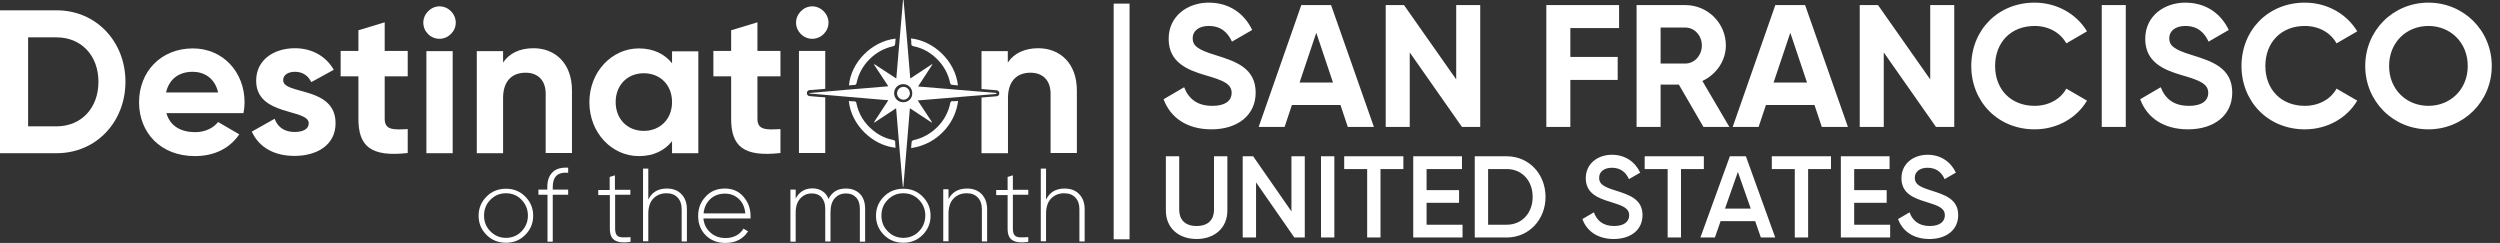 <svg width="1379" height="134" viewBox="0 0 1379 134" fill="none" xmlns="http://www.w3.org/2000/svg">
<rect x="0" y="0" width="1379" height="134" fill="#333333" stroke="none"/>
<path d="M279.1 133.9C274.9 133.9 271.3 132.5 268.4 129.6C265.5 126.7 264 123.2 264 119C264 114.8 265.5 111.3 268.4 108.4C271.3 105.5 274.9 104.1 279.1 104.1C283.3 104.1 286.8 105.5 289.7 108.4C292.6 111.3 294.1 114.8 294.1 119C294.1 123.2 292.6 126.7 289.7 129.6C286.8 132.5 283.3 133.9 279.1 133.9ZM270.5 127.6C272.9 130 275.7 131.2 279.1 131.2C282.5 131.2 285.4 130 287.7 127.6C290 125.2 291.2 122.3 291.2 118.9C291.2 115.5 290 112.6 287.7 110.2C285.4 107.8 282.5 106.6 279.1 106.6C275.7 106.6 272.8 107.8 270.5 110.2C268.1 112.6 267 115.5 267 118.9C267 122.3 268.1 125.2 270.5 127.6Z" fill="white"/>
<path d="M313.4 95.3C307.7 94.8 304.9 97.4 304.9 103.1V104.6H313.4V107.4H304.9V133.3H302V107.4H297V104.6H301.9V103.1C301.9 99.5 302.9 96.8 304.9 94.9C306.9 93 309.7 92.3 313.4 92.5V95.3Z" fill="white"/>
<path d="M347.8 107.4H339.3V126.1C339.3 127.7 339.6 128.9 340.2 129.7C340.8 130.4 341.7 130.8 343 130.9C344.3 131 345.9 130.9 347.8 130.8V133.4C343.9 134 341.1 133.7 339.2 132.6C337.3 131.5 336.4 129.4 336.4 126.2V107.6H330V104.8H336.3V97.6L339.2 96.7V104.7H347.7V107.4H347.8Z" fill="white"/>
<path d="M367.8 104C371.2 104 373.9 105 375.9 107.1C377.9 109.2 378.9 112 378.9 115.4V133.2H376V115.4C376 112.7 375.3 110.6 373.8 109C372.3 107.4 370.3 106.6 367.6 106.6C364.7 106.6 362.2 107.6 360.4 109.5C358.5 111.4 357.6 114.3 357.6 118V133.1H354.7V93H357.6V110.1C359.6 106 363 104 367.8 104Z" fill="white"/>
<path d="M399.9 104C404.1 104 407.5 105.5 410.1 108.5C412.7 111.5 414 115 414 119.1C414 119.3 414 119.5 414 119.8C414 120.1 414 120.3 414 120.5H388C388.3 123.7 389.6 126.3 391.9 128.3C394.1 130.3 396.9 131.3 400.2 131.3C402.5 131.3 404.5 130.8 406.2 129.9C407.9 128.9 409.2 127.7 410.1 126.1L412.6 127.6C411.4 129.6 409.7 131.2 407.6 132.3C405.4 133.5 402.9 134 400.1 134C395.7 134 392.1 132.6 389.3 129.8C386.5 127 385.1 123.4 385.1 119.1C385.1 114.8 386.5 111.3 389.3 108.4C392 105.4 395.5 104 399.9 104ZM399.9 106.8C396.7 106.8 393.9 107.8 391.8 109.8C389.7 111.8 388.4 114.4 388.1 117.7H411.1C410.8 114.3 409.6 111.6 407.5 109.7C405.3 107.7 402.8 106.8 399.9 106.8Z" fill="white"/>
<path d="M466.7 104C469.8 104 472.4 105 474.3 106.9C476.2 108.8 477.2 111.6 477.2 115.1V133.3H474.3V115.1C474.3 112.4 473.6 110.4 472.2 108.9C470.8 107.4 469 106.7 466.7 106.7C464.1 106.7 462.1 107.6 460.5 109.3C458.9 111 458.1 113.7 458.1 117.2V133.2H455.2V115.1C455.2 112.4 454.5 110.4 453.2 108.9C451.9 107.4 450.1 106.7 447.8 106.7C445.3 106.7 443.2 107.6 441.5 109.4C439.8 111.2 438.9 113.8 438.9 117.3V133.3H436V104.6H438.9V109.5C440.9 105.8 444 103.9 448.1 103.9C450.2 103.9 452 104.4 453.6 105.4C455.2 106.4 456.3 107.9 457 109.7C458 107.8 459.3 106.3 461 105.3C462.7 104.3 464.7 104 466.7 104Z" fill="white"/>
<path d="M498.3 133.9C494.1 133.9 490.5 132.5 487.6 129.6C484.7 126.7 483.2 123.2 483.2 119C483.2 114.8 484.7 111.3 487.6 108.4C490.5 105.5 494.1 104.1 498.3 104.1C502.5 104.1 506 105.5 508.9 108.4C511.8 111.3 513.3 114.8 513.3 119C513.3 123.2 511.8 126.7 508.9 129.6C506 132.5 502.5 133.9 498.3 133.9ZM489.7 127.6C492 130 494.9 131.2 498.3 131.2C501.7 131.2 504.6 130 506.9 127.6C509.2 125.2 510.4 122.3 510.4 118.9C510.4 115.5 509.2 112.6 506.9 110.2C504.6 107.8 501.7 106.6 498.3 106.6C494.9 106.6 492 107.8 489.7 110.2C487.3 112.6 486.2 115.5 486.2 118.9C486.2 122.3 487.3 125.2 489.7 127.6Z" fill="white"/>
<path d="M533.4 104C536.8 104 539.5 105 541.5 107.1C543.5 109.2 544.5 112 544.5 115.4V133.2H541.6V115.4C541.6 112.7 540.9 110.6 539.4 109C537.9 107.4 535.9 106.6 533.2 106.6C530.3 106.6 527.8 107.6 526 109.5C524.1 111.4 523.2 114.3 523.2 118V133.1H520.3V104.4H523.2V109.8C525.2 106 528.6 104 533.4 104Z" fill="white"/>
<path d="M567.2 107.4H558.7V126.1C558.7 127.7 559 128.9 559.6 129.7C560.2 130.4 561.1 130.8 562.4 130.9C563.7 131 565.3 130.9 567.2 130.8V133.4C563.3 134 560.5 133.7 558.6 132.6C556.7 131.5 555.8 129.4 555.8 126.2V107.6H549.5V104.8H555.8V97.6L558.7 96.7V104.7H567.2V107.4Z" fill="white"/>
<path d="M587.2 104C590.6 104 593.3 105 595.3 107.1C597.3 109.2 598.3 112 598.3 115.4V133.2H595.4V115.4C595.4 112.7 594.7 110.6 593.2 109C591.7 107.4 589.7 106.6 587 106.6C584.1 106.6 581.6 107.6 579.8 109.5C577.9 111.4 577 114.3 577 118V133.1H574.1V93H577V110.1C579 106 582.5 104 587.2 104Z" fill="white"/>
<path d="M69.2 45.1C69.2 67.3 53 84.5 31.3 84.5H0V5.7H31.3C53 5.7 69.2 22.9 69.2 45.1ZM54.3 45.1C54.3 30.6 44.8 20.6 31.2 20.6H15.5V69.7H31.3C44.9 69.6 54.3 59.6 54.3 45.1Z" fill="white"/>
<path d="M107.7 72.9C113.3 72.9 117.8 70.5 120.3 67.3L132 74.1C126.7 81.8 118.3 86.1 107.5 86.1C88.6 86.1 76.7 73.2 76.7 56.4C76.7 39.6 88.7 26.7 106.4 26.7C123.1 26.7 134.9 39.9 134.9 56.4C134.9 58.5 134.7 60.5 134.3 62.4H91.8C93.8 69.7 100 72.9 107.7 72.9ZM120.3 51C118.5 42.9 112.4 39.6 106.3 39.6C98.5 39.6 93.2 43.8 91.6 51H120.3Z" fill="white"/>
<path d="M185.1 68C185.1 80.2 174.5 86 162.5 86C151.2 86 142.9 81.3 138.9 72.6L151.5 65.5C153.1 70.1 156.9 72.8 162.5 72.8C167.1 72.8 170.3 71.2 170.3 68C170.3 59.8 141.3 64.3 141.3 44.5C141.3 33 151.1 26.6 162.7 26.6C171.8 26.6 179.7 30.8 184.1 38.5L171.7 45.3C170 41.7 166.9 39.6 162.7 39.6C159.1 39.6 156.2 41.2 156.2 44.2C156.1 52.5 185.1 47.3 185.1 68Z" fill="white"/>
<path d="M212.2 42.1V65.5C212.2 71.6 216.6 71.7 224.9 71.2V84.4C204.5 86.7 197.7 80.7 197.7 65.5V42.1H187.9V28.1H197.7V16.7L212.2 12.3V28.1H224.9V42.1H212.2Z" fill="white"/>
<path d="M233.5 12.5C233.5 7.7 237.6 3.5 242.4 3.5C247.4 3.5 251.4 7.7 251.4 12.5C251.4 17.3 247.3 21.4 242.4 21.4C237.5 21.4 233.5 17.4 233.5 12.5ZM235.2 28.2H249.7V84.5H235.2V28.2Z" fill="white"/>
<path d="M315.5 49.9V84.4H301V51.7C301 44 296.4 40.1 289.9 40.1C282.8 40.1 277.5 44.3 277.5 54.1V84.5H263V28.2H277.5V34.5C280.9 29.4 286.7 26.6 294.3 26.6C306.2 26.6 315.5 34.9 315.5 49.9Z" fill="white"/>
<path d="M385.2 28.2V84.5H370.7V77.9C366.6 83 360.6 86.1 352.4 86.1C337.4 86.1 325.1 73.2 325.1 56.4C325.1 39.6 337.5 26.7 352.4 26.7C360.6 26.7 366.7 29.9 370.7 34.9V28.3H385.2V28.2ZM370.7 56.3C370.7 46.8 364.1 40.4 355.1 40.4C346.2 40.4 339.6 46.8 339.6 56.3C339.6 65.8 346.2 72.2 355.1 72.2C364 72.2 370.7 65.8 370.7 56.3Z" fill="white"/>
<path d="M417.8 42.1V65.5C417.8 71.6 422.2 71.7 430.5 71.2V84.4C410.1 86.7 403.3 80.7 403.3 65.5V42.1H393.5V28.1H403.3V16.7L417.8 12.3V28.1H430.5V42.1H417.8Z" fill="white"/>
<path d="M549.8 51.3C535.4 50.1 521 48.9 506.4 47.7C509.1 43.6 511.7 39.6 514.3 35.6C514.2 35.5 514.1 35.5 514.1 35.4C510.2 38 506.2 40.6 502.1 43.3C500.9 28.7 499.7 14.3 498.4 0C498.3 0 498.2 0 498.1 0C496.9 14.4 495.7 28.7 494.4 43.3C490.2 40.6 486.3 38 482.3 35.4C482.2 35.5 482.2 35.5 482.1 35.6C484.7 39.6 487.3 43.5 490 47.6C475.4 48.8 460.9 50 446.5 51.3C446.5 51.4 446.5 51.5 446.5 51.6C460.9 52.8 475.3 54 490 55.3C487.3 59.4 484.7 63.4 482.1 67.4C482.2 67.5 482.3 67.5 482.3 67.6C486.3 65 490.2 62.4 494.3 59.7C495.5 74.3 496.7 88.7 498 103C498.1 103 498.2 103 498.3 103C499.5 88.6 500.7 74.3 501.9 59.7C506.1 62.4 510 65 513.9 67.6L514.1 67.4C511.5 63.5 508.9 59.5 506.2 55.4C520.8 54.2 535.2 53 549.6 51.8V51.3H549.8ZM498.2 56.4C495.4 56.4 493.2 54.2 493.2 51.4C493.2 48.6 495.4 46.4 498.2 46.4C501 46.4 503.2 48.6 503.2 51.4C503.3 54.2 501.1 56.4 498.2 56.4Z" fill="white"/>
<path d="M494 81.5C481.2 80.2 469.5 68.8 468.2 55.7C469.3 55.8 470.2 55.9 471.2 55.9C472 55.9 472.3 56.2 472.4 57C473.7 63.2 476.9 68.2 481.8 72.1C485 74.7 488.6 76.4 492.7 77.2C493.4 77.4 493.8 77.6 493.8 78.4C493.8 79.5 493.9 80.5 494 81.5Z" fill="white"/>
<path d="M494 21.3C493.9 22.5 493.9 23.7 493.7 24.7C493.6 25 493.1 25.4 492.7 25.5C487.7 26.6 483.3 29 479.7 32.6C476 36.3 473.6 40.6 472.5 45.7C472.3 46.6 471.9 46.9 471 46.9C470.1 46.9 469.3 47 468.4 47.1C468.4 47.1 468.3 47.1 468.3 47C469.4 34.6 480.6 22.8 494 21.3Z" fill="white"/>
<path d="M528.4 47.1C527.2 47 525.9 46.9 524.7 46.7C524.5 46.7 524.2 46.1 524.1 45.8C523 40.6 520.5 36.1 516.7 32.4C513.1 28.9 508.9 26.5 503.9 25.5C503 25.3 502.6 24.9 502.7 24C502.7 23.1 502.6 22.2 502.5 21.2C514.9 22.5 526.9 33.5 528.4 47.1Z" fill="white"/>
<path d="M528.5 55.7C527.7 61.6 525.4 66.7 521.6 71.2C516.6 77 510.3 80.5 502.6 81.7C502.7 80.4 502.7 79.2 502.9 78.1C503 77.8 503.5 77.4 503.9 77.3C509 76.2 513.4 73.7 517.1 70C520.8 66.3 523.1 61.9 524.2 56.8C524.3 56.1 524.6 55.9 525.3 55.8C526.3 55.9 527.3 55.8 528.5 55.7Z" fill="white"/>
<path d="M501.9 51.4C501.9 53.3 500.3 55 498.4 55C496.5 55 494.8 53.4 494.8 51.5C494.8 51 494.9 50.5 495.1 50.1C495.2 49.9 495.3 49.7 495.4 49.5C496 48.6 497.1 47.9 498.3 47.9C499.3 47.9 500.2 48.3 500.8 48.9C500.9 49 501 49.1 501 49.1C501.5 49.7 501.8 50.5 501.9 51.4Z" fill="white"/>
<path d="M572.7 26.6C565.2 26.6 559.3 29.4 555.9 34.5V28.2H541.4V49.1C544.2 49.3 547 49.6 549.8 49.8C550.6 49.9 551.2 50.5 551.2 51.3V51.6C551.2 52.4 550.6 53 549.8 53.1L541.4 53.8V84.5H556V54.1C556 44.3 561.3 40.1 568.4 40.1C574.9 40.1 579.5 44 579.5 51.7V84.4H594V49.9C594 34.9 584.7 26.6 572.7 26.6Z" fill="white"/>
<path d="M448 21.4C453 21.4 457 17.3 457 12.5C457 7.7 452.9 3.5 448 3.5C443.2 3.5 439.1 7.7 439.1 12.5C439.1 17.3 443.1 21.4 448 21.4Z" fill="white"/>
<path d="M448.7 53.2L446.5 53C445.7 52.9 445.1 52.3 445.1 51.5C445.1 51.4 445.1 51.3 445.1 51.2C445.1 50.4 445.7 49.8 446.5 49.7C446.5 49.7 450.1 49.4 455.2 49V28.1H440.7V84.4H455.2V53.7C453.1 53.6 450.9 53.4 448.7 53.2Z" fill="white"/>
<rect x="614.3" y="2" width="8.759" height="130" fill="white"/>
<path d="M668.243 71.344C654.515 71.344 645.491 64.72 641.843 54.736L653.171 48.112C655.571 54.352 660.275 58.384 668.627 58.384C676.595 58.384 679.379 55.024 679.379 51.28C679.379 46.288 674.867 44.368 664.883 41.488C654.611 38.512 644.627 34.192 644.627 21.424C644.627 8.752 655.187 1.456 666.707 1.456C677.747 1.456 686.195 7.12 690.707 16.528L679.571 22.96C677.171 17.872 673.523 14.32 666.707 14.32C661.139 14.32 657.875 17.2 657.875 21.04C657.875 25.168 660.467 27.376 670.643 30.448C681.299 33.808 692.627 37.36 692.627 51.088C692.627 63.664 682.547 71.344 668.243 71.344ZM743.437 70L739.405 57.904H712.621L708.589 70H694.285L717.805 2.8H734.221L757.837 70H743.437ZM716.845 45.52H735.277L726.061 18.064L716.845 45.52ZM803.242 2.8H816.49V70H806.41L777.61 28.912V70H764.362V2.8H774.442L803.242 43.792V2.8ZM893.083 15.472H866.203V31.408H892.315V44.08H866.203V70H852.955V2.8H893.083V15.472ZM939.601 70L926.065 46.672H915.985V70H902.737V2.8H929.617C942.001 2.8 951.985 12.784 951.985 25.072C951.985 33.52 946.705 41.104 939.025 44.656L953.905 70H939.601ZM915.985 15.184V35.056H929.617C934.609 35.056 938.737 30.64 938.737 25.072C938.737 19.504 934.609 15.184 929.617 15.184H915.985ZM1004.91 70L1000.87 57.904H974.089L970.057 70H955.753L979.273 2.8H995.689L1019.31 70H1004.91ZM978.313 45.52H996.745L987.529 18.064L978.313 45.52ZM1064.71 2.8H1077.96V70H1067.88L1039.08 28.912V70H1025.83V2.8H1035.91L1064.71 43.792V2.8ZM1122.3 71.344C1101.94 71.344 1087.35 55.984 1087.35 36.4C1087.35 16.72 1101.94 1.456 1122.3 1.456C1134.58 1.456 1145.43 7.696 1151.19 17.296L1139.77 23.92C1136.5 17.968 1129.98 14.32 1122.3 14.32C1109.14 14.32 1100.5 23.44 1100.5 36.4C1100.5 49.264 1109.14 58.384 1122.3 58.384C1129.98 58.384 1136.6 54.736 1139.77 48.88L1151.19 55.504C1145.53 65.104 1134.68 71.344 1122.3 71.344ZM1159.33 2.8H1172.58V70H1159.33V2.8ZM1206.93 71.344C1193.2 71.344 1184.18 64.72 1180.53 54.736L1191.86 48.112C1194.26 54.352 1198.96 58.384 1207.31 58.384C1215.28 58.384 1218.07 55.024 1218.07 51.28C1218.07 46.288 1213.55 44.368 1203.57 41.488C1193.3 38.512 1183.31 34.192 1183.31 21.424C1183.31 8.752 1193.87 1.456 1205.39 1.456C1216.43 1.456 1224.88 7.12 1229.39 16.528L1218.26 22.96C1215.86 17.872 1212.21 14.32 1205.39 14.32C1199.83 14.32 1196.56 17.2 1196.56 21.04C1196.56 25.168 1199.15 27.376 1209.33 30.448C1219.99 33.808 1231.31 37.36 1231.31 51.088C1231.31 63.664 1221.23 71.344 1206.93 71.344ZM1271.36 71.344C1251.01 71.344 1236.41 55.984 1236.41 36.4C1236.41 16.72 1251.01 1.456 1271.36 1.456C1283.65 1.456 1294.49 7.696 1300.25 17.296L1288.83 23.92C1285.57 17.968 1279.04 14.32 1271.36 14.32C1258.21 14.32 1249.57 23.44 1249.57 36.4C1249.57 49.264 1258.21 58.384 1271.36 58.384C1279.04 58.384 1285.66 54.736 1288.83 48.88L1300.25 55.504C1294.59 65.104 1283.74 71.344 1271.36 71.344ZM1339.51 71.344C1320.12 71.344 1304.66 55.984 1304.66 36.4C1304.66 16.72 1320.12 1.456 1339.51 1.456C1358.9 1.456 1374.46 16.72 1374.46 36.4C1374.46 55.984 1358.9 71.344 1339.51 71.344ZM1339.51 58.384C1351.7 58.384 1361.21 49.264 1361.21 36.4C1361.21 23.44 1351.7 14.32 1339.51 14.32C1327.32 14.32 1317.82 23.44 1317.82 36.4C1317.82 49.264 1327.32 58.384 1339.51 58.384Z" fill="white"/>
<path d="M660.051 131.832C650.195 131.832 643.091 125.816 643.091 116.152V86.2H650.451V115.704C650.451 120.952 653.459 124.664 660.051 124.664C666.643 124.664 669.651 120.952 669.651 115.704V86.2H677.011V116.152C677.011 125.816 669.843 131.832 660.051 131.832ZM712.357 86.2H719.717V131H713.957L692.837 100.6V131H685.477V86.2H691.237L712.357 116.6V86.2ZM728.664 86.2H736.024V131H728.664V86.2ZM774.097 86.2V93.24H761.489V131H754.129V93.24H741.457V86.2H774.097ZM786.899 123.96H806.739V131H779.539V86.2H806.419V93.24H786.899V104.888H804.819V111.864H786.899V123.96ZM831.077 86.2C843.429 86.2 852.517 96.056 852.517 108.6C852.517 121.08 843.429 131 831.077 131H813.477V86.2H831.077ZM831.077 123.96C839.589 123.96 845.413 117.432 845.413 108.6C845.413 99.704 839.589 93.24 831.077 93.24H820.837V123.96H831.077ZM890.139 131.832C881.307 131.832 875.227 127.48 872.859 120.824L879.195 117.112C880.795 121.656 884.251 124.664 890.331 124.664C896.155 124.664 898.651 122.04 898.651 118.776C898.651 114.808 895.131 113.464 888.475 111.416C881.499 109.304 874.715 106.744 874.715 98.296C874.715 90.04 881.563 85.368 889.115 85.368C896.475 85.368 901.915 89.272 904.731 95.224L898.523 98.808C896.923 95.224 894.107 92.536 889.115 92.536C884.827 92.536 882.075 94.712 882.075 98.104C882.075 101.56 884.571 103.032 891.099 105.08C898.523 107.448 906.011 109.752 906.011 118.648C906.011 126.84 899.483 131.832 890.139 131.832ZM939.847 86.2V93.24H927.239V131H919.879V93.24H907.207V86.2H939.847ZM971.286 131L968.15 121.976H949.078L945.942 131H937.942L954.198 86.2H963.03L979.222 131H971.286ZM951.51 115.064H965.718L958.614 94.84L951.51 115.064ZM1009.97 86.2V93.24H997.364V131H990.004V93.24H977.332V86.2H1009.97ZM1022.77 123.96H1042.61V131H1015.41V86.2H1042.29V93.24H1022.77V104.888H1040.69V111.864H1022.77V123.96ZM1064.26 131.832C1055.43 131.832 1049.35 127.48 1046.98 120.824L1053.32 117.112C1054.92 121.656 1058.38 124.664 1064.46 124.664C1070.28 124.664 1072.78 122.04 1072.78 118.776C1072.78 114.808 1069.26 113.464 1062.6 111.416C1055.62 109.304 1048.84 106.744 1048.84 98.296C1048.84 90.04 1055.69 85.368 1063.24 85.368C1070.6 85.368 1076.04 89.272 1078.86 95.224L1072.65 98.808C1071.05 95.224 1068.23 92.536 1063.24 92.536C1058.95 92.536 1056.2 94.712 1056.2 98.104C1056.2 101.56 1058.7 103.032 1065.22 105.08C1072.65 107.448 1080.14 109.752 1080.14 118.648C1080.14 126.84 1073.61 131.832 1064.26 131.832Z" fill="white"/>
</svg>
